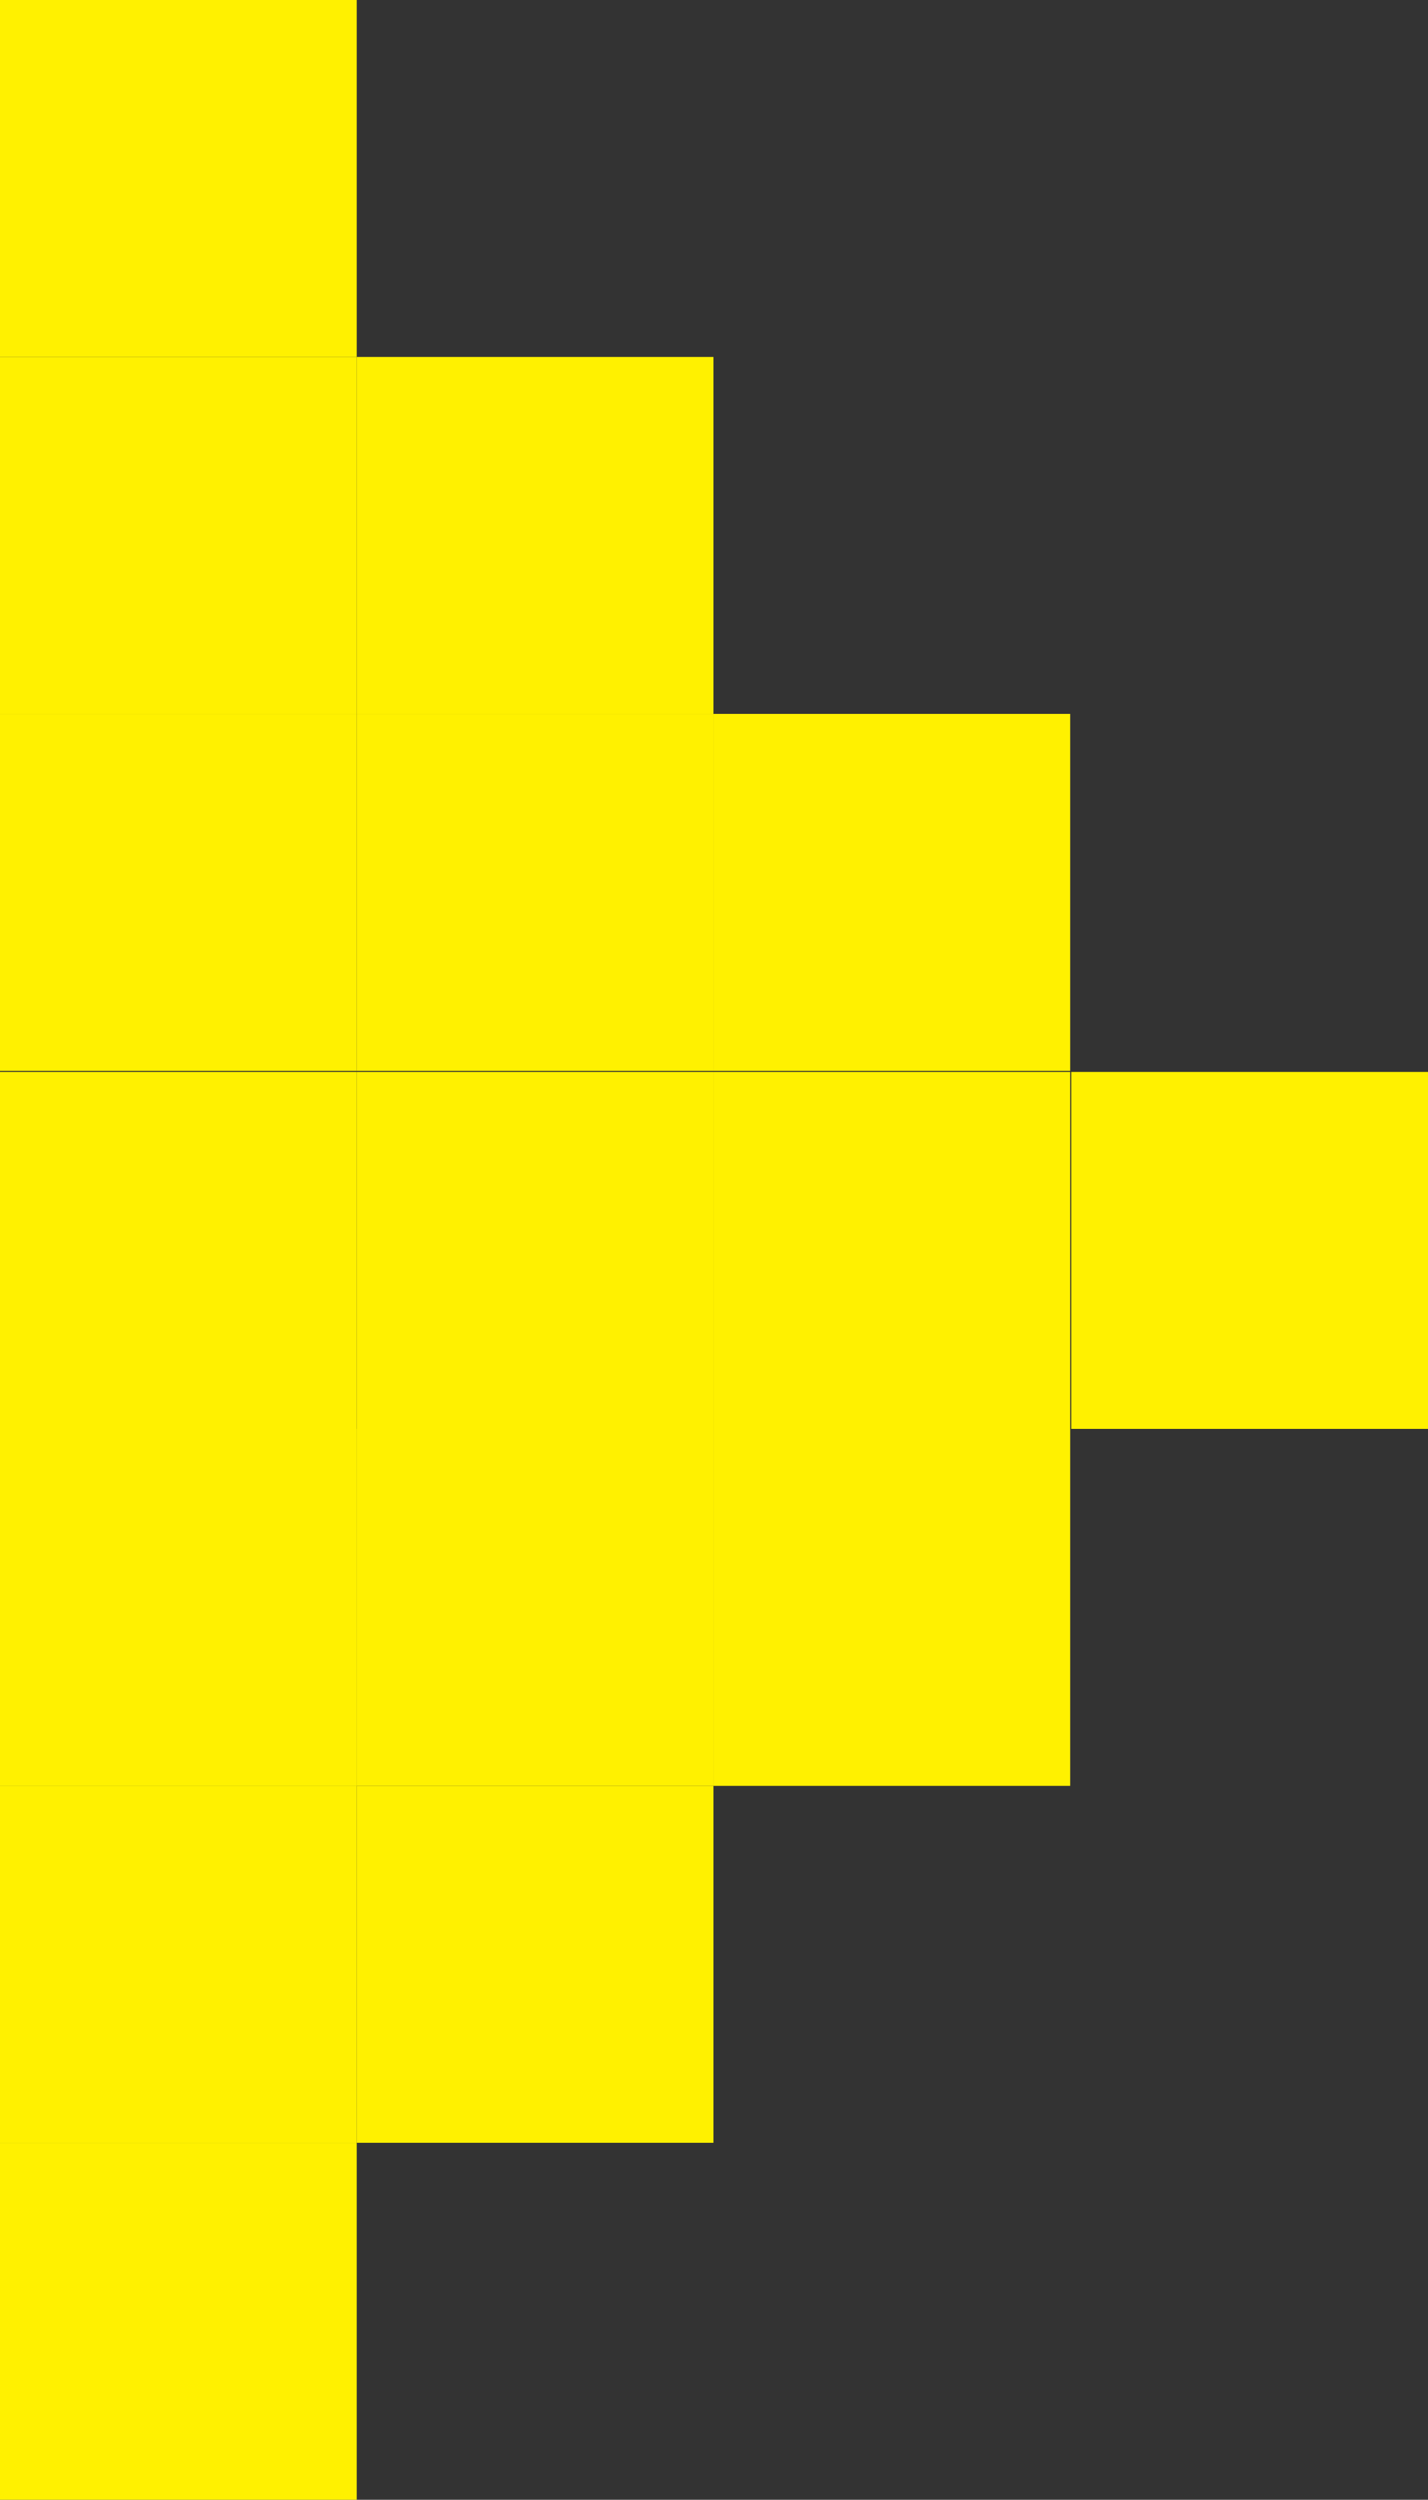 <svg xmlns="http://www.w3.org/2000/svg" viewBox="0 0 13.21 23.11"><rect x="0" y="0" width="13.21" height="23.11" fill="#333333" stroke="none"/><title>資產 23</title><g id="圖層_2" data-name="圖層 2"><g id="圖層_20" data-name="圖層 20"><rect width="3.3" height="3.3" fill="#fff100"/><rect y="3.3" width="3.3" height="3.3" fill="#fff100"/><rect y="6.6" width="3.3" height="3.3" fill="#fff100"/><rect y="9.91" width="3.3" height="3.3" fill="#fff100"/><rect x="3.3" y="3.3" width="3.3" height="3.3" fill="#fff100"/><rect x="6.6" y="6.6" width="3.3" height="3.3" fill="#fff100"/><rect x="3.3" y="9.91" width="3.3" height="3.3" fill="#fff100"/><rect x="6.6" y="9.91" width="3.3" height="3.3" fill="#fff100"/><rect x="9.91" y="9.91" width="3.3" height="3.3" fill="#fff100"/><rect y="13.21" width="3.3" height="3.3" fill="#fff100"/><rect x="3.3" y="6.6" width="3.3" height="3.3" fill="#fff100"/><rect y="13.21" width="3.3" height="3.3" fill="#fff100"/><rect y="16.51" width="3.3" height="3.3" fill="#fff100"/><rect x="6.6" y="13.21" width="3.3" height="3.3" fill="#fff100"/><rect x="3.3" y="16.51" width="3.3" height="3.3" fill="#fff100"/><rect y="19.81" width="3.3" height="3.3" fill="#fff100"/><rect x="3.3" y="13.21" width="3.3" height="3.3" fill="#fff100"/></g></g></svg>